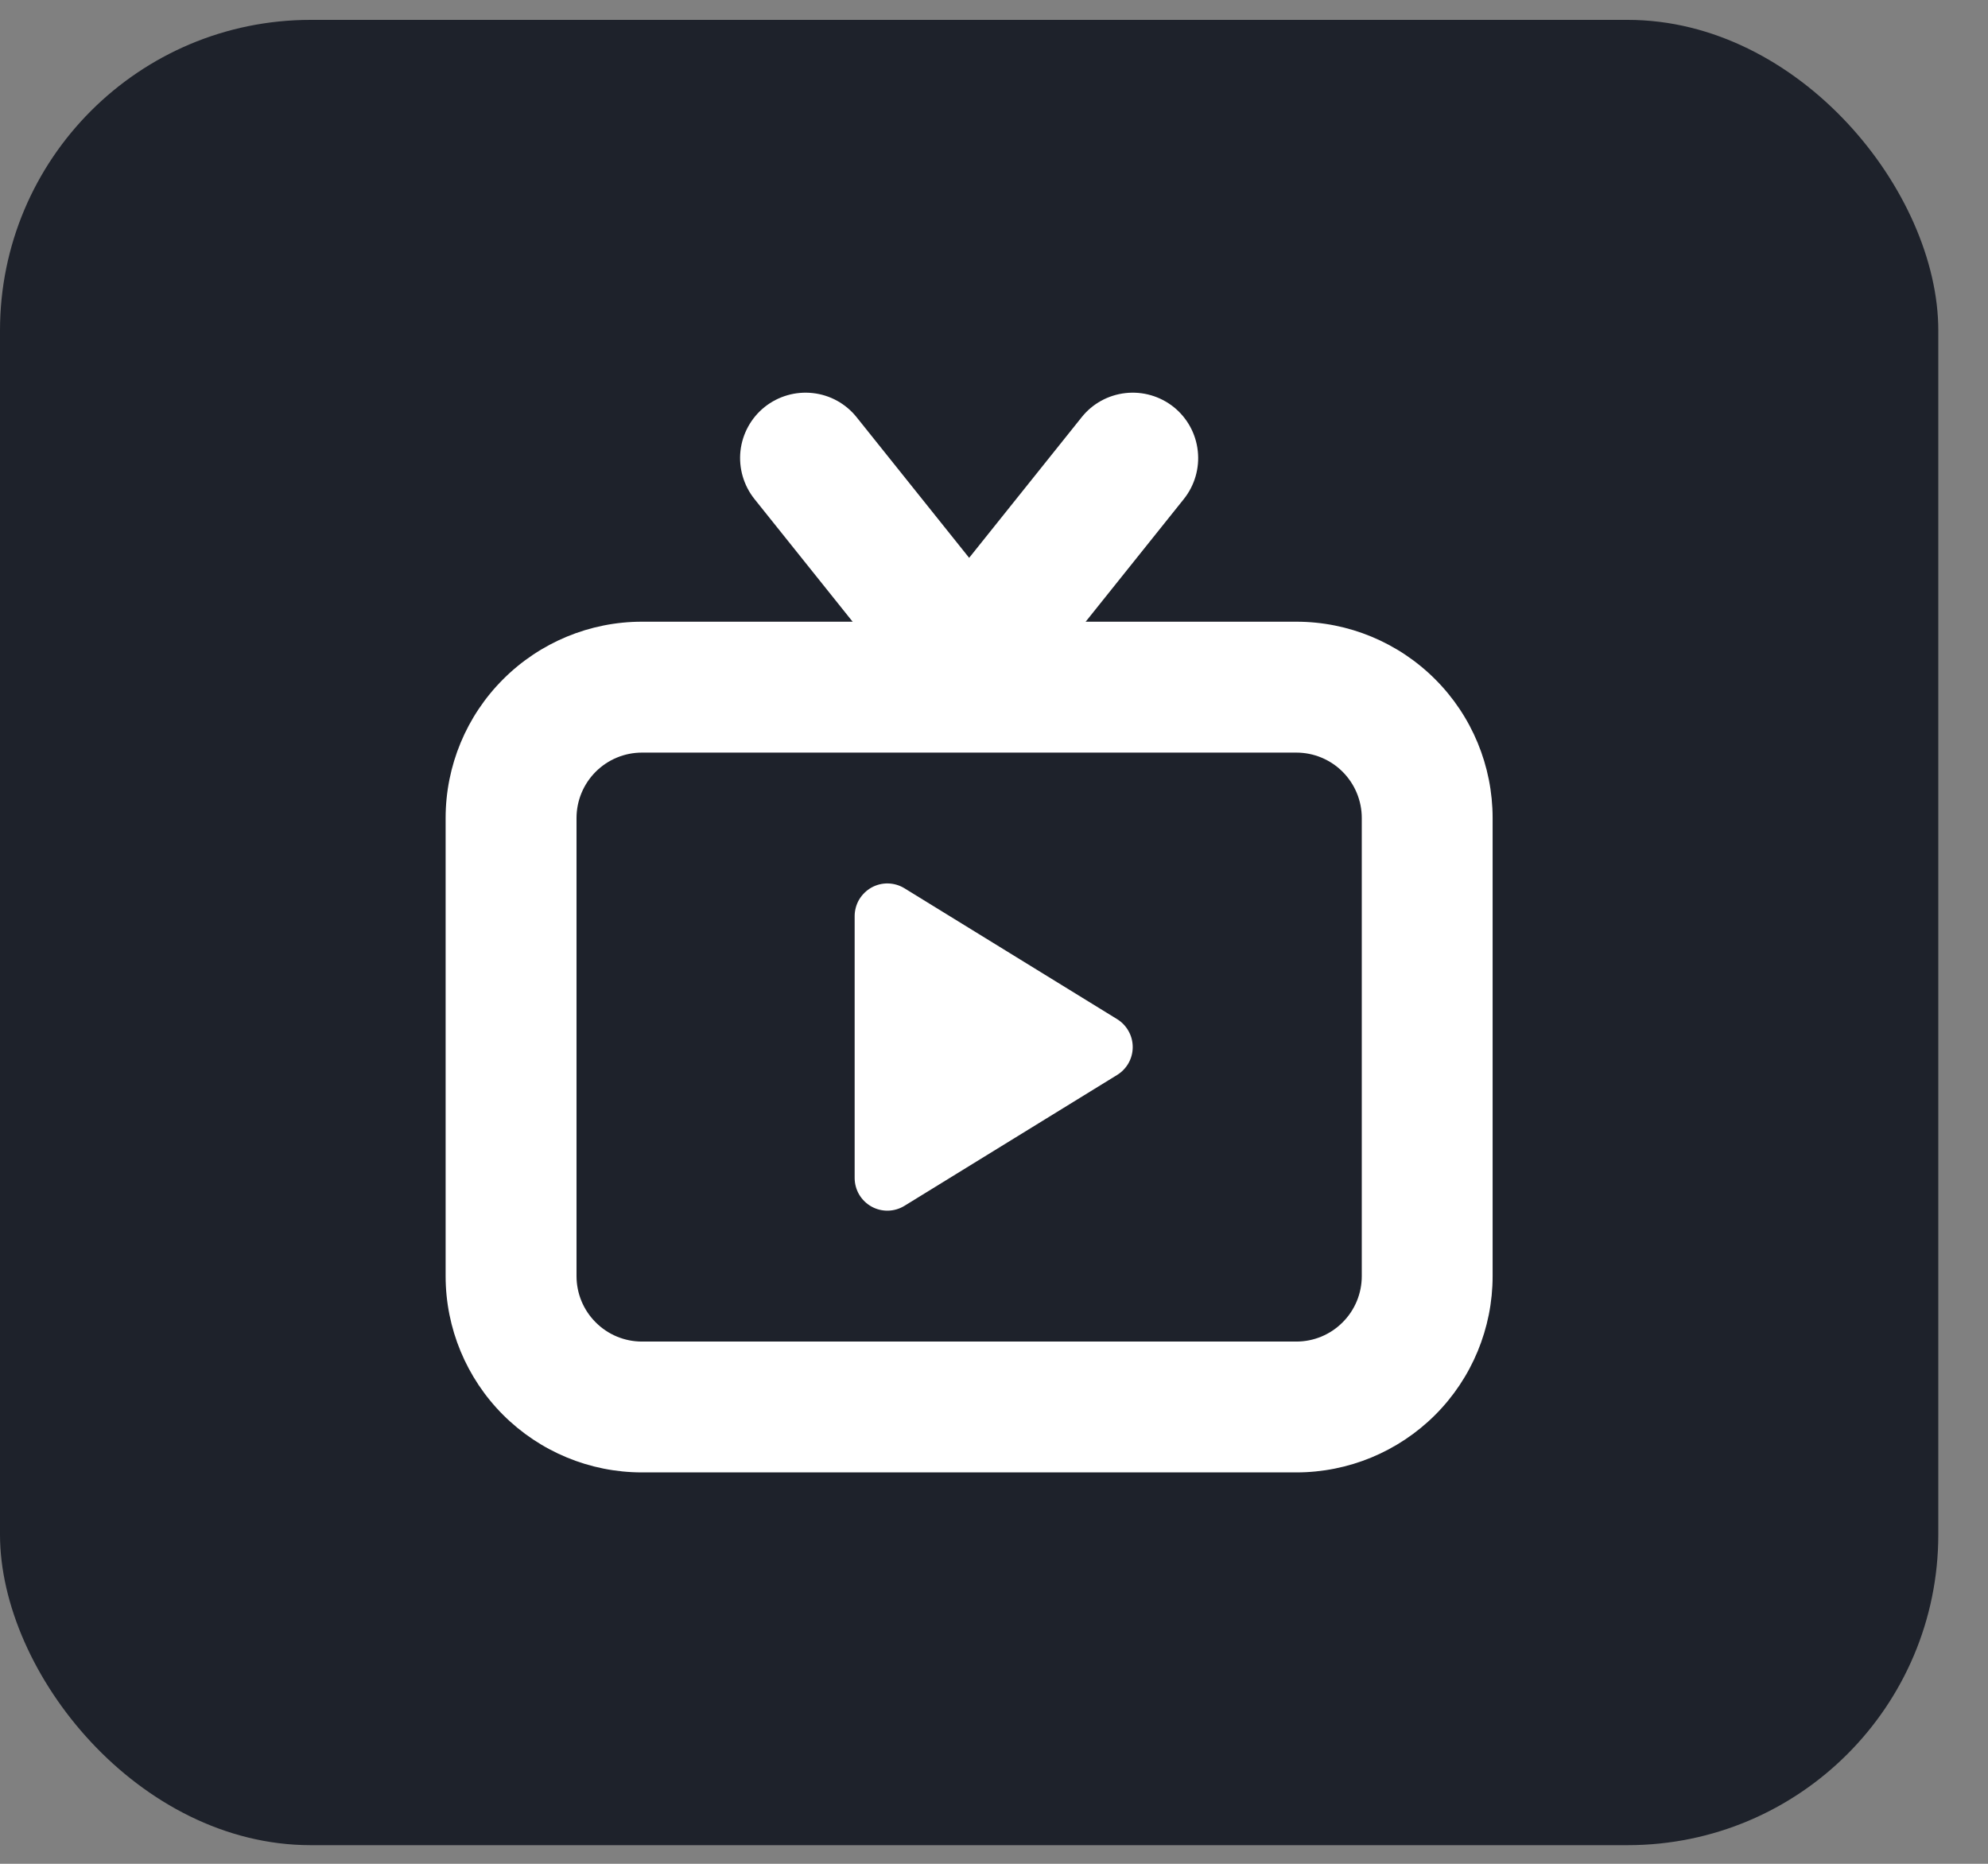 <svg width="32" height="30" viewBox="0 0 32 30" fill="none" xmlns="http://www.w3.org/2000/svg">
<rect x="0" y="0" width="32" height="30" fill="#808080" stroke="none"/>
<rect y="0.32" width="31.2" height="29.38" rx="5" fill="#1E222B"/>
<path fill-rule="evenodd" clip-rule="evenodd" d="M9.28 13.167V20.541C9.28 20.82 9.391 21.088 9.589 21.285C9.786 21.483 10.054 21.594 10.333 21.594H20.867C21.146 21.594 21.414 21.483 21.611 21.285C21.809 21.088 21.92 20.82 21.92 20.541V13.167C21.92 12.888 21.809 12.62 21.611 12.422C21.414 12.225 21.146 12.114 20.867 12.114H10.333C10.054 12.114 9.786 12.225 9.589 12.422C9.391 12.62 9.28 12.888 9.28 13.167ZM7.173 20.541C7.173 21.378 7.506 22.182 8.099 22.775C8.692 23.367 9.495 23.7 10.333 23.7H20.867C21.705 23.7 22.508 23.367 23.101 22.775C23.694 22.182 24.026 21.378 24.026 20.541V13.167C24.026 12.329 23.694 11.525 23.101 10.933C22.508 10.34 21.705 10.007 20.867 10.007H10.333C9.495 10.007 8.692 10.34 8.099 10.933C7.506 11.525 7.173 12.329 7.173 13.167V20.541Z" fill="white"/>
<path fill-rule="evenodd" clip-rule="evenodd" d="M15.468 10.829C15.25 10.654 15.111 10.4 15.08 10.123C15.049 9.845 15.13 9.567 15.304 9.349L17.411 6.716C17.585 6.497 17.839 6.358 18.117 6.327C18.395 6.296 18.673 6.377 18.892 6.551C19.11 6.726 19.25 6.98 19.28 7.258C19.311 7.535 19.23 7.814 19.056 8.032L16.949 10.665C16.863 10.774 16.756 10.864 16.635 10.93C16.514 10.997 16.38 11.039 16.243 11.055C16.105 11.07 15.966 11.058 15.833 11.019C15.7 10.981 15.576 10.915 15.468 10.829Z" fill="white"/>
<path fill-rule="evenodd" clip-rule="evenodd" d="M15.732 10.829C15.95 10.654 16.089 10.4 16.12 10.123C16.151 9.845 16.07 9.567 15.896 9.349L13.789 6.716C13.703 6.608 13.596 6.518 13.475 6.451C13.354 6.384 13.22 6.342 13.083 6.327C12.805 6.296 12.527 6.377 12.308 6.551C12.09 6.726 11.95 6.98 11.919 7.258C11.889 7.535 11.97 7.814 12.144 8.032L14.251 10.665C14.337 10.774 14.444 10.864 14.565 10.93C14.687 10.997 14.82 11.039 14.957 11.055C15.095 11.07 15.234 11.058 15.367 11.019C15.5 10.981 15.624 10.915 15.732 10.829ZM17.707 16.854L14.283 18.96V14.747L17.707 16.854Z" fill="white"/>
<path fill-rule="evenodd" clip-rule="evenodd" d="M18.233 16.854C18.233 16.944 18.21 17.032 18.166 17.111C18.122 17.189 18.059 17.255 17.983 17.302L14.559 19.409C14.479 19.458 14.388 19.485 14.294 19.487C14.201 19.489 14.108 19.466 14.026 19.42C13.945 19.374 13.877 19.308 13.829 19.227C13.782 19.146 13.757 19.054 13.757 18.96V14.747C13.757 14.653 13.782 14.561 13.829 14.48C13.877 14.4 13.945 14.333 14.026 14.287C14.108 14.241 14.201 14.218 14.294 14.22C14.388 14.222 14.479 14.249 14.559 14.298L17.983 16.405C18.059 16.452 18.122 16.518 18.166 16.597C18.21 16.675 18.233 16.764 18.233 16.854ZM14.81 15.69V18.018L16.702 16.854L14.81 15.69Z" fill="white"/>
</svg>

